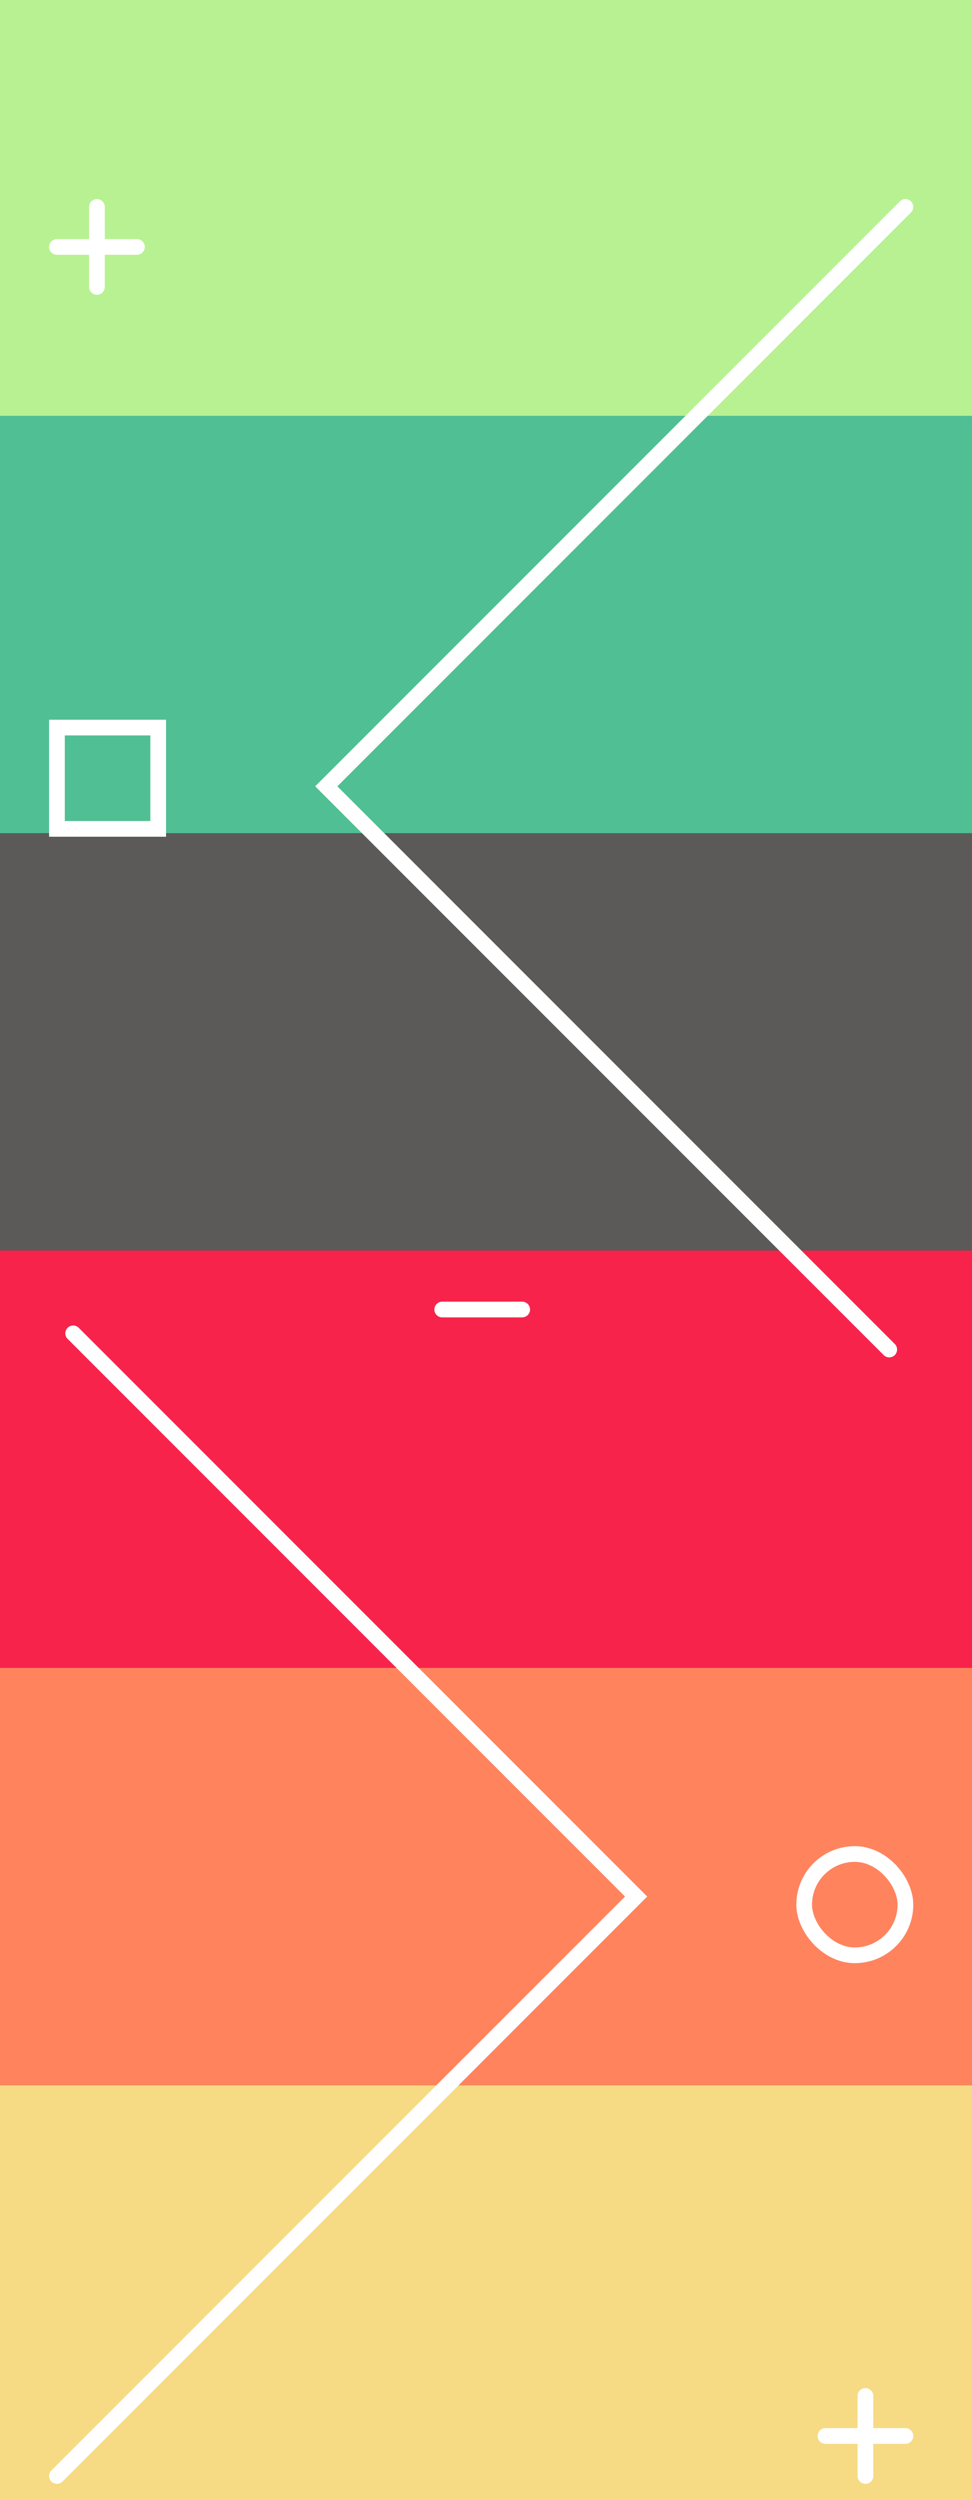 <svg id="Capa_1" data-name="Capa 1" xmlns="http://www.w3.org/2000/svg" viewBox="0 0 1920 4936"><rect x="0" y="0" width="1920" height="4936" fill="#333333" stroke="none"/><defs><style>.cls-1{fill:#b8f192;}.cls-2{fill:#50bf94;}.cls-3{fill:#5b5a58;}.cls-4{fill:#f7234b;}.cls-5{fill:#ff835d;}.cls-6{fill:#f6db84;}.cls-7{fill:none;stroke:#fff;stroke-linecap:round;stroke-miterlimit:10;stroke-width:31px;}</style></defs><title>prueba</title><rect class="cls-1" y="-3" width="1936" height="824"/><rect class="cls-2" y="821" width="1936" height="824"/><rect class="cls-3" y="1645" width="1936" height="824"/><rect class="cls-4" y="2469" width="1936" height="824"/><rect class="cls-5" y="3293" width="1936" height="824"/><rect class="cls-6" y="4117" width="1936" height="824"/><polyline class="cls-7" points="1788.5 408.5 644.5 1552.5 1756.5 2664.5"/><polyline class="cls-7" points="112.5 4888.5 1256.5 3744.5 144.5 2632.5"/><line class="cls-7" x1="191.5" y1="408.5" x2="191.5" y2="566.5"/><line class="cls-7" x1="112.5" y1="487.5" x2="270.5" y2="487.5"/><line class="cls-7" x1="1709.5" y1="4730.5" x2="1709.5" y2="4888.5"/><line class="cls-7" x1="1630.5" y1="4809.5" x2="1788.5" y2="4809.5"/><line class="cls-7" x1="873.5" y1="2585.5" x2="1031.5" y2="2585.5"/><rect class="cls-7" x="112.5" y="1436.5" width="200" height="200"/><rect class="cls-7" x="1588.5" y="3660.5" width="200" height="200" rx="100" ry="100"/></svg>